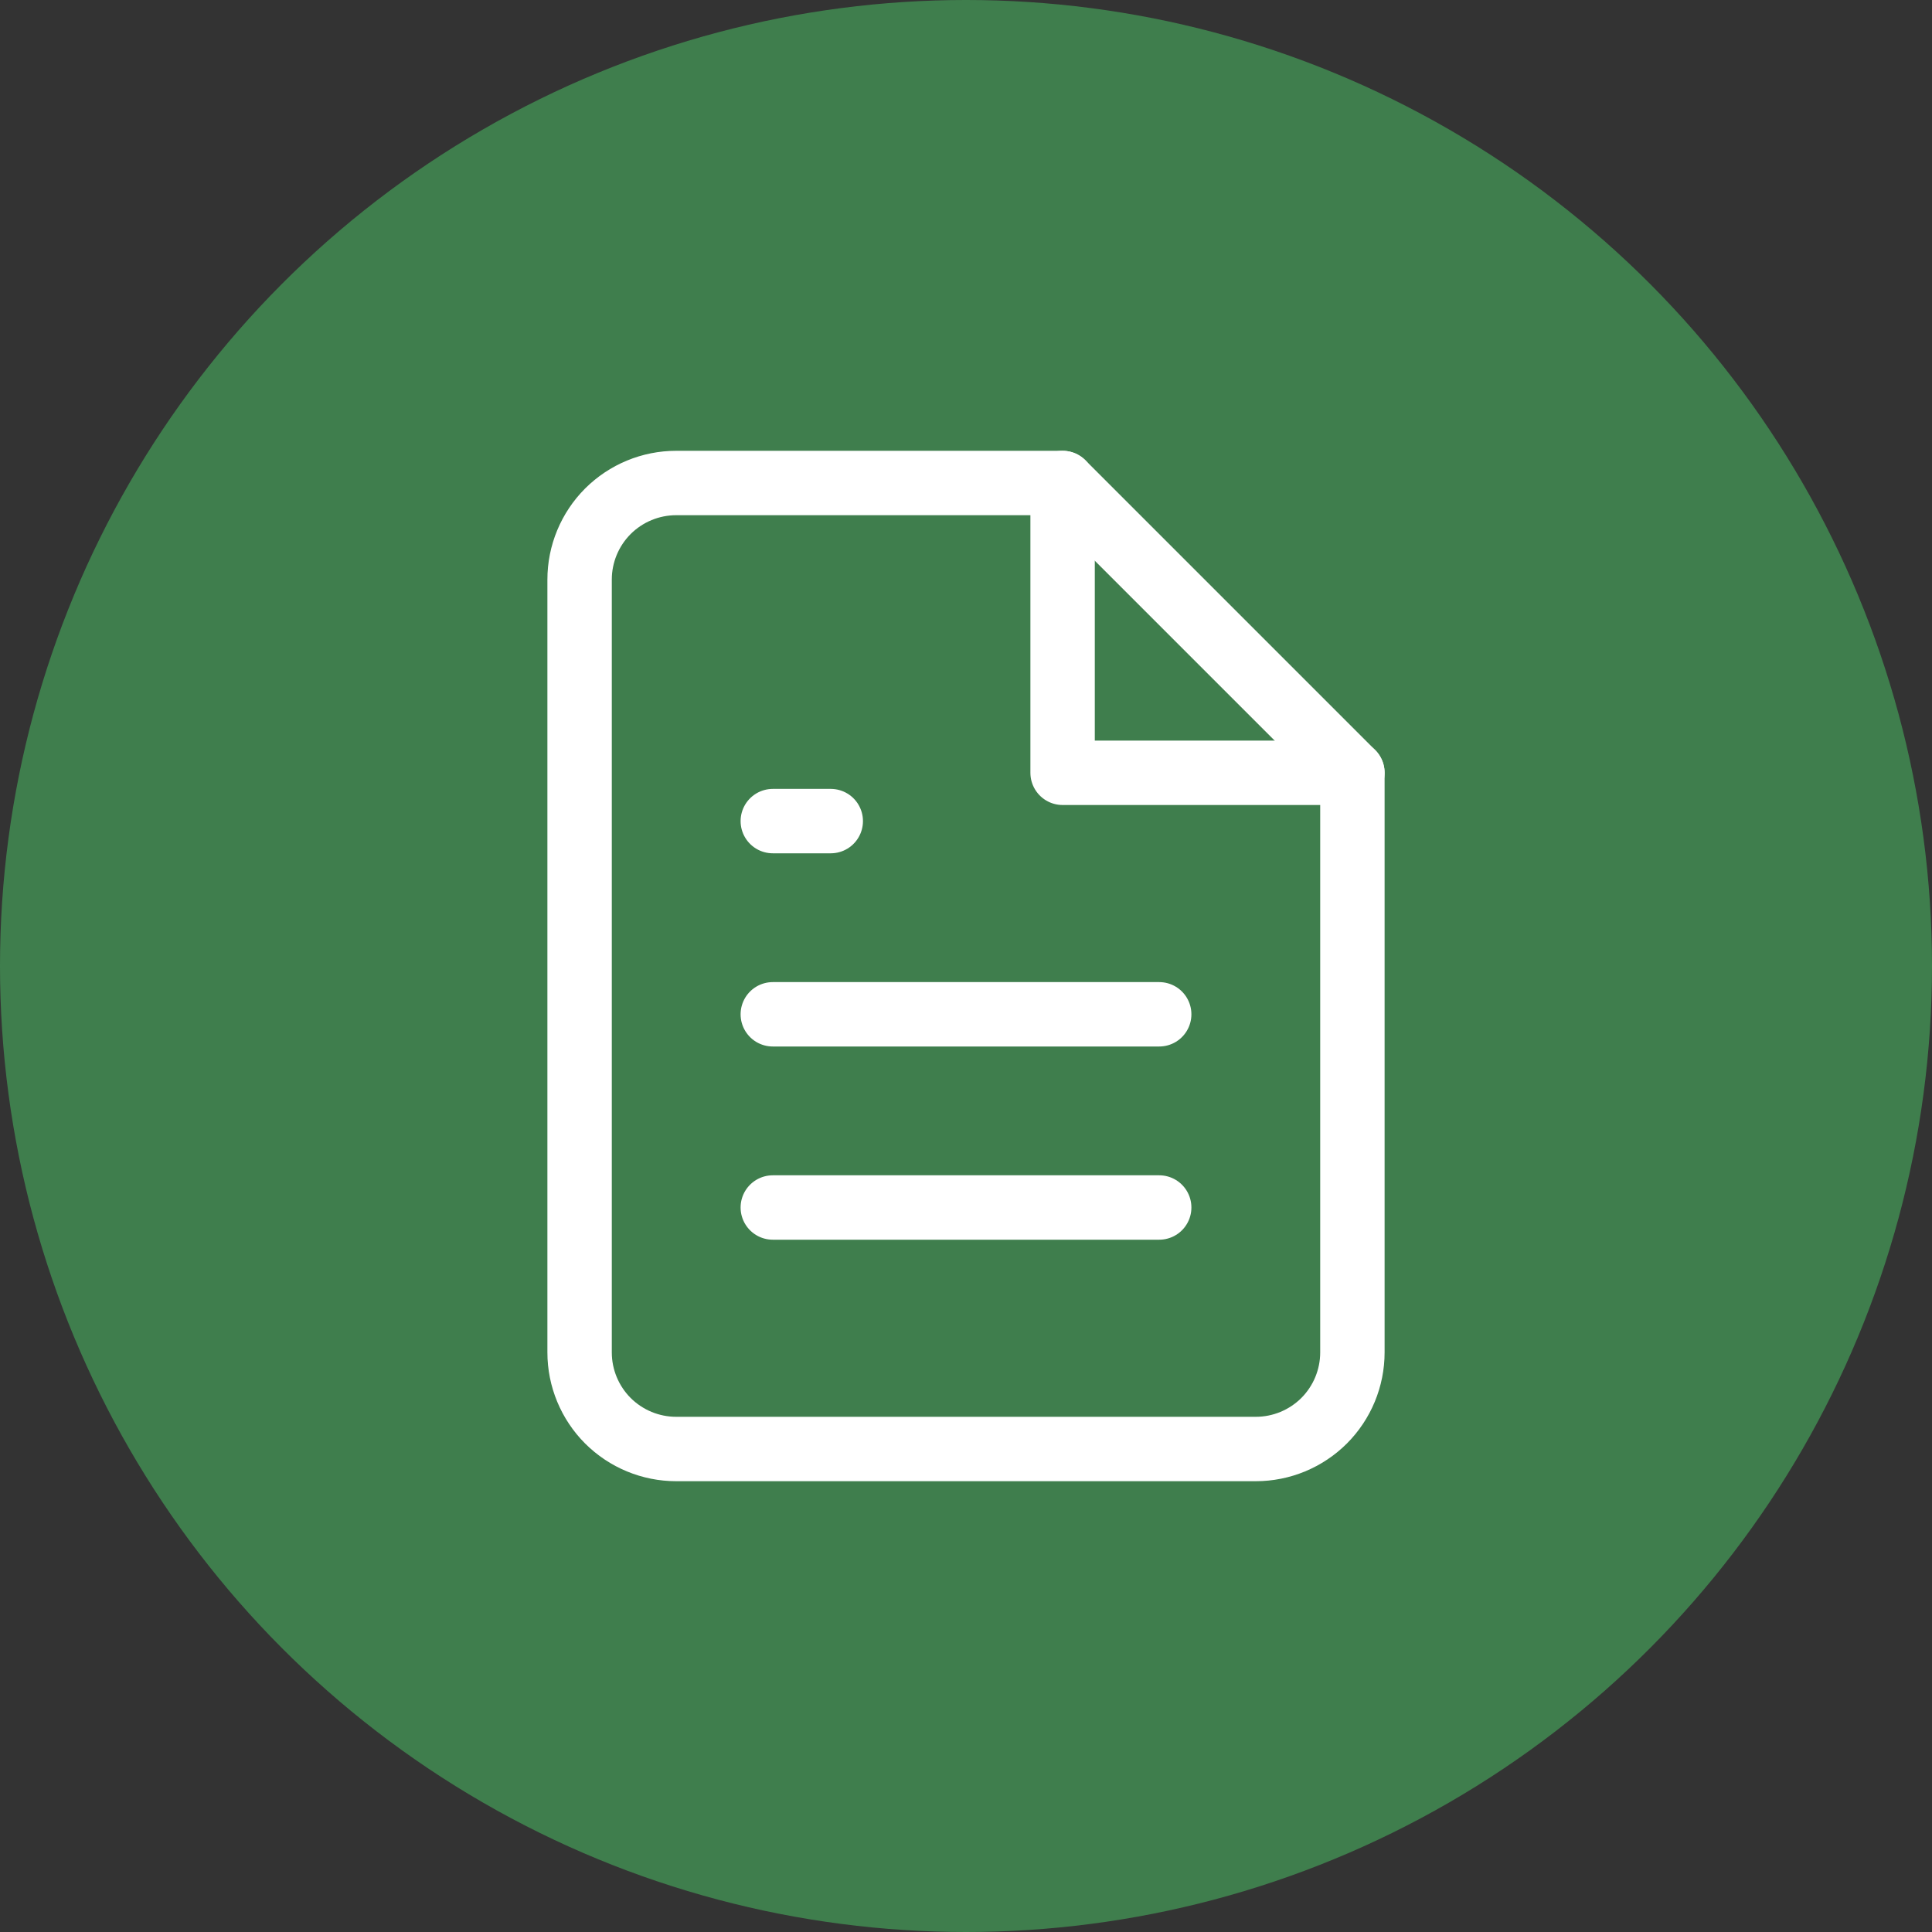 <svg width="30" height="30" viewBox="0 0 30 30" fill="none" xmlns="http://www.w3.org/2000/svg">
<rect x="0" y="0" width="30" height="30" fill="#333333" stroke="none"/>
<circle cx="15" cy="15" r="15" fill="#3F7E4D"/>
<path d="M16.5 7.5H10.5C10.102 7.5 9.721 7.658 9.439 7.939C9.158 8.221 9 8.602 9 9V21C9 21.398 9.158 21.779 9.439 22.061C9.721 22.342 10.102 22.5 10.5 22.5H19.5C19.898 22.5 20.279 22.342 20.561 22.061C20.842 21.779 21 21.398 21 21V12L16.5 7.5Z" stroke="white" stroke-linecap="round" stroke-linejoin="round"/>
<path d="M16.5 7.5V12H21" stroke="white" stroke-linecap="round" stroke-linejoin="round"/>
<path d="M18 15.75H12" stroke="white" stroke-linecap="round" stroke-linejoin="round"/>
<path d="M18 18.75H12" stroke="white" stroke-linecap="round" stroke-linejoin="round"/>
<path d="M12.9 12.75H12.45H12" stroke="white" stroke-linecap="round" stroke-linejoin="round"/>
</svg>
